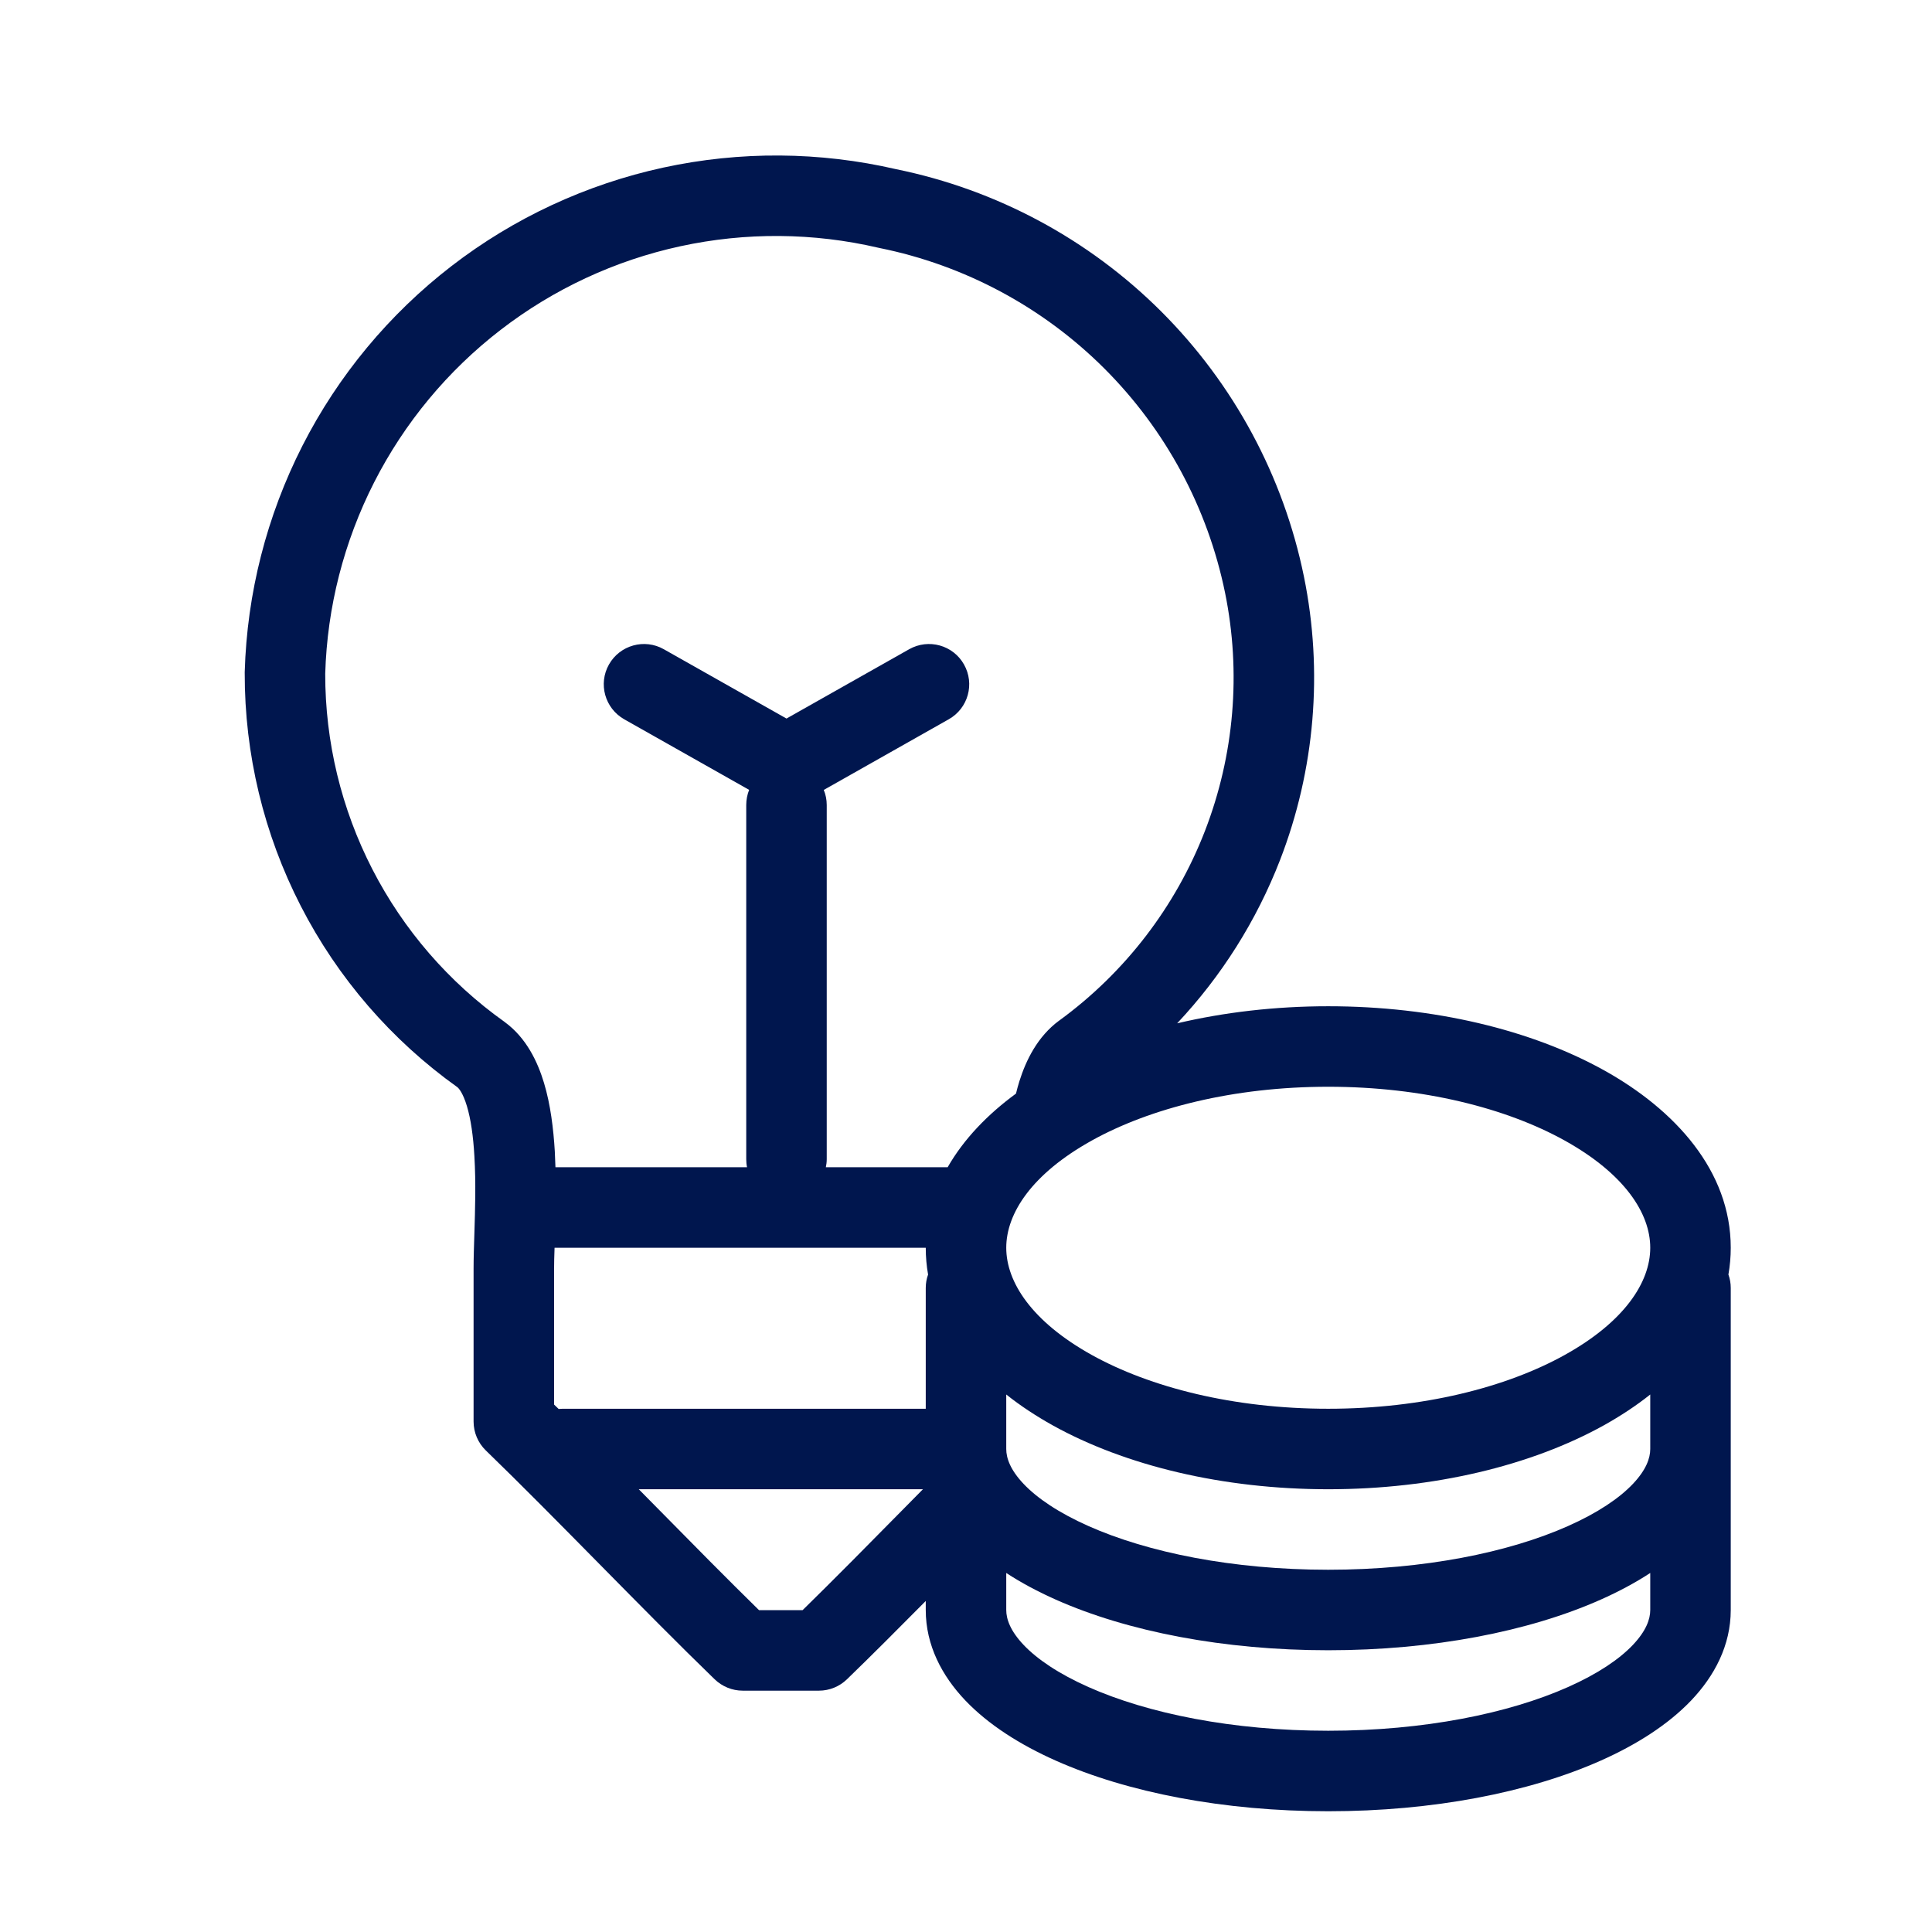 <svg width="24" height="24" viewBox="0 0 24 24" fill="none" xmlns="http://www.w3.org/2000/svg">
<path fill-rule="evenodd" clip-rule="evenodd" d="M14.623 12.712C15.173 12.127 15.608 11.439 15.901 10.684C16.335 9.563 16.438 8.341 16.198 7.163C15.943 5.914 15.326 4.769 14.424 3.868C13.524 2.97 12.379 2.356 11.133 2.102C10.182 1.882 9.194 1.875 8.239 2.082C7.283 2.29 6.384 2.707 5.609 3.305C4.834 3.903 4.201 4.665 3.757 5.537C3.313 6.41 3.068 7.37 3.04 8.348L3.04 8.361C3.038 9.368 3.277 10.361 3.737 11.256C4.196 12.15 4.863 12.921 5.681 13.505C5.698 13.518 5.75 13.574 5.8 13.74C5.849 13.903 5.879 14.115 5.893 14.362C5.913 14.7 5.902 15.024 5.893 15.32C5.888 15.477 5.883 15.625 5.883 15.763V17.659C5.883 17.794 5.938 17.924 6.035 18.018C6.466 18.435 6.954 18.93 7.448 19.431L7.451 19.434C7.942 19.932 8.438 20.435 8.878 20.861C8.972 20.951 9.096 21.002 9.226 21.002H10.174C10.303 21.002 10.428 20.951 10.521 20.861C10.827 20.565 11.16 20.231 11.5 19.888V20C11.5 20.439 11.702 20.819 11.991 21.123C12.278 21.424 12.67 21.673 13.115 21.871C14.007 22.268 15.204 22.5 16.5 22.5C17.796 22.5 18.993 22.268 19.885 21.871C20.33 21.673 20.722 21.424 21.009 21.123C21.298 20.819 21.5 20.439 21.5 20V16C21.5 15.941 21.49 15.885 21.471 15.833C21.49 15.725 21.5 15.614 21.5 15.5C21.5 14.546 20.81 13.787 19.925 13.295C19.023 12.794 17.811 12.5 16.5 12.5C15.84 12.5 15.206 12.575 14.623 12.712ZM6.94 17.503C6.96 17.501 6.98 17.5 7 17.5H11.5V16C11.5 15.941 11.51 15.885 11.529 15.833C11.51 15.725 11.5 15.614 11.5 15.5L6.889 15.5C6.885 15.605 6.883 15.695 6.883 15.763V17.448L6.94 17.503ZM11.772 14.5C11.972 14.15 12.269 13.843 12.621 13.585C12.633 13.533 12.648 13.482 12.663 13.432C12.746 13.169 12.889 12.876 13.156 12.679L13.158 12.678C13.975 12.082 14.603 11.265 14.968 10.323C15.333 9.38 15.42 8.353 15.218 7.363C15.002 6.307 14.48 5.338 13.717 4.576C12.954 3.815 11.984 3.295 10.927 3.081L10.913 3.078C10.104 2.889 9.263 2.883 8.452 3.059C7.64 3.235 6.878 3.59 6.22 4.097C5.562 4.604 5.025 5.251 4.648 5.991C4.272 6.73 4.064 7.542 4.04 8.37C4.039 9.215 4.24 10.048 4.626 10.799C5.013 11.552 5.576 12.202 6.266 12.693L6.271 12.697C6.54 12.894 6.679 13.191 6.758 13.453C6.839 13.722 6.875 14.021 6.892 14.303C6.895 14.368 6.898 14.434 6.9 14.5H9.28C9.273 14.468 9.27 14.434 9.27 14.4V10C9.27 9.934 9.283 9.87 9.306 9.812L7.754 8.935C7.514 8.799 7.429 8.494 7.565 8.254C7.701 8.014 8.006 7.929 8.246 8.065L9.77 8.926L11.294 8.065C11.535 7.929 11.84 8.014 11.975 8.254C12.111 8.494 12.027 8.799 11.786 8.935L10.233 9.813C10.257 9.87 10.27 9.934 10.27 10V14.4C10.27 14.434 10.266 14.468 10.259 14.5H11.772ZM8.161 18.729L7.935 18.5H11.465L11.239 18.729C10.8 19.175 10.364 19.616 9.97 20.002H9.429C9.035 19.616 8.6 19.175 8.161 18.729ZM13.561 14.169C12.817 14.583 12.5 15.074 12.5 15.5C12.5 15.926 12.817 16.417 13.561 16.831C14.288 17.235 15.326 17.5 16.5 17.5C17.674 17.5 18.712 17.235 19.439 16.831C20.183 16.417 20.5 15.926 20.5 15.5C20.5 15.074 20.183 14.583 19.439 14.169C18.712 13.765 17.674 13.5 16.5 13.5C15.326 13.5 14.288 13.765 13.561 14.169ZM19.925 17.705C20.129 17.591 20.323 17.464 20.5 17.323V18C20.5 18.113 20.45 18.259 20.284 18.434C20.116 18.611 19.848 18.793 19.479 18.957C18.742 19.285 17.689 19.5 16.5 19.5C15.311 19.5 14.258 19.285 13.521 18.957C13.152 18.793 12.884 18.611 12.716 18.434C12.55 18.259 12.5 18.113 12.5 18V17.323C12.677 17.464 12.871 17.591 13.075 17.705C13.977 18.206 15.189 18.5 16.5 18.5C17.811 18.5 19.023 18.206 19.925 17.705ZM19.885 19.871C20.105 19.773 20.312 19.663 20.5 19.54V20C20.5 20.113 20.45 20.259 20.284 20.434C20.116 20.611 19.848 20.793 19.479 20.957C18.742 21.285 17.689 21.5 16.5 21.5C15.311 21.5 14.258 21.285 13.521 20.957C13.152 20.793 12.884 20.611 12.716 20.434C12.55 20.259 12.5 20.113 12.5 20V19.54C12.688 19.663 12.895 19.773 13.115 19.871C14.007 20.268 15.204 20.5 16.5 20.5C17.796 20.5 18.993 20.268 19.885 19.871Z" fill="#00164E"/>
</svg>
